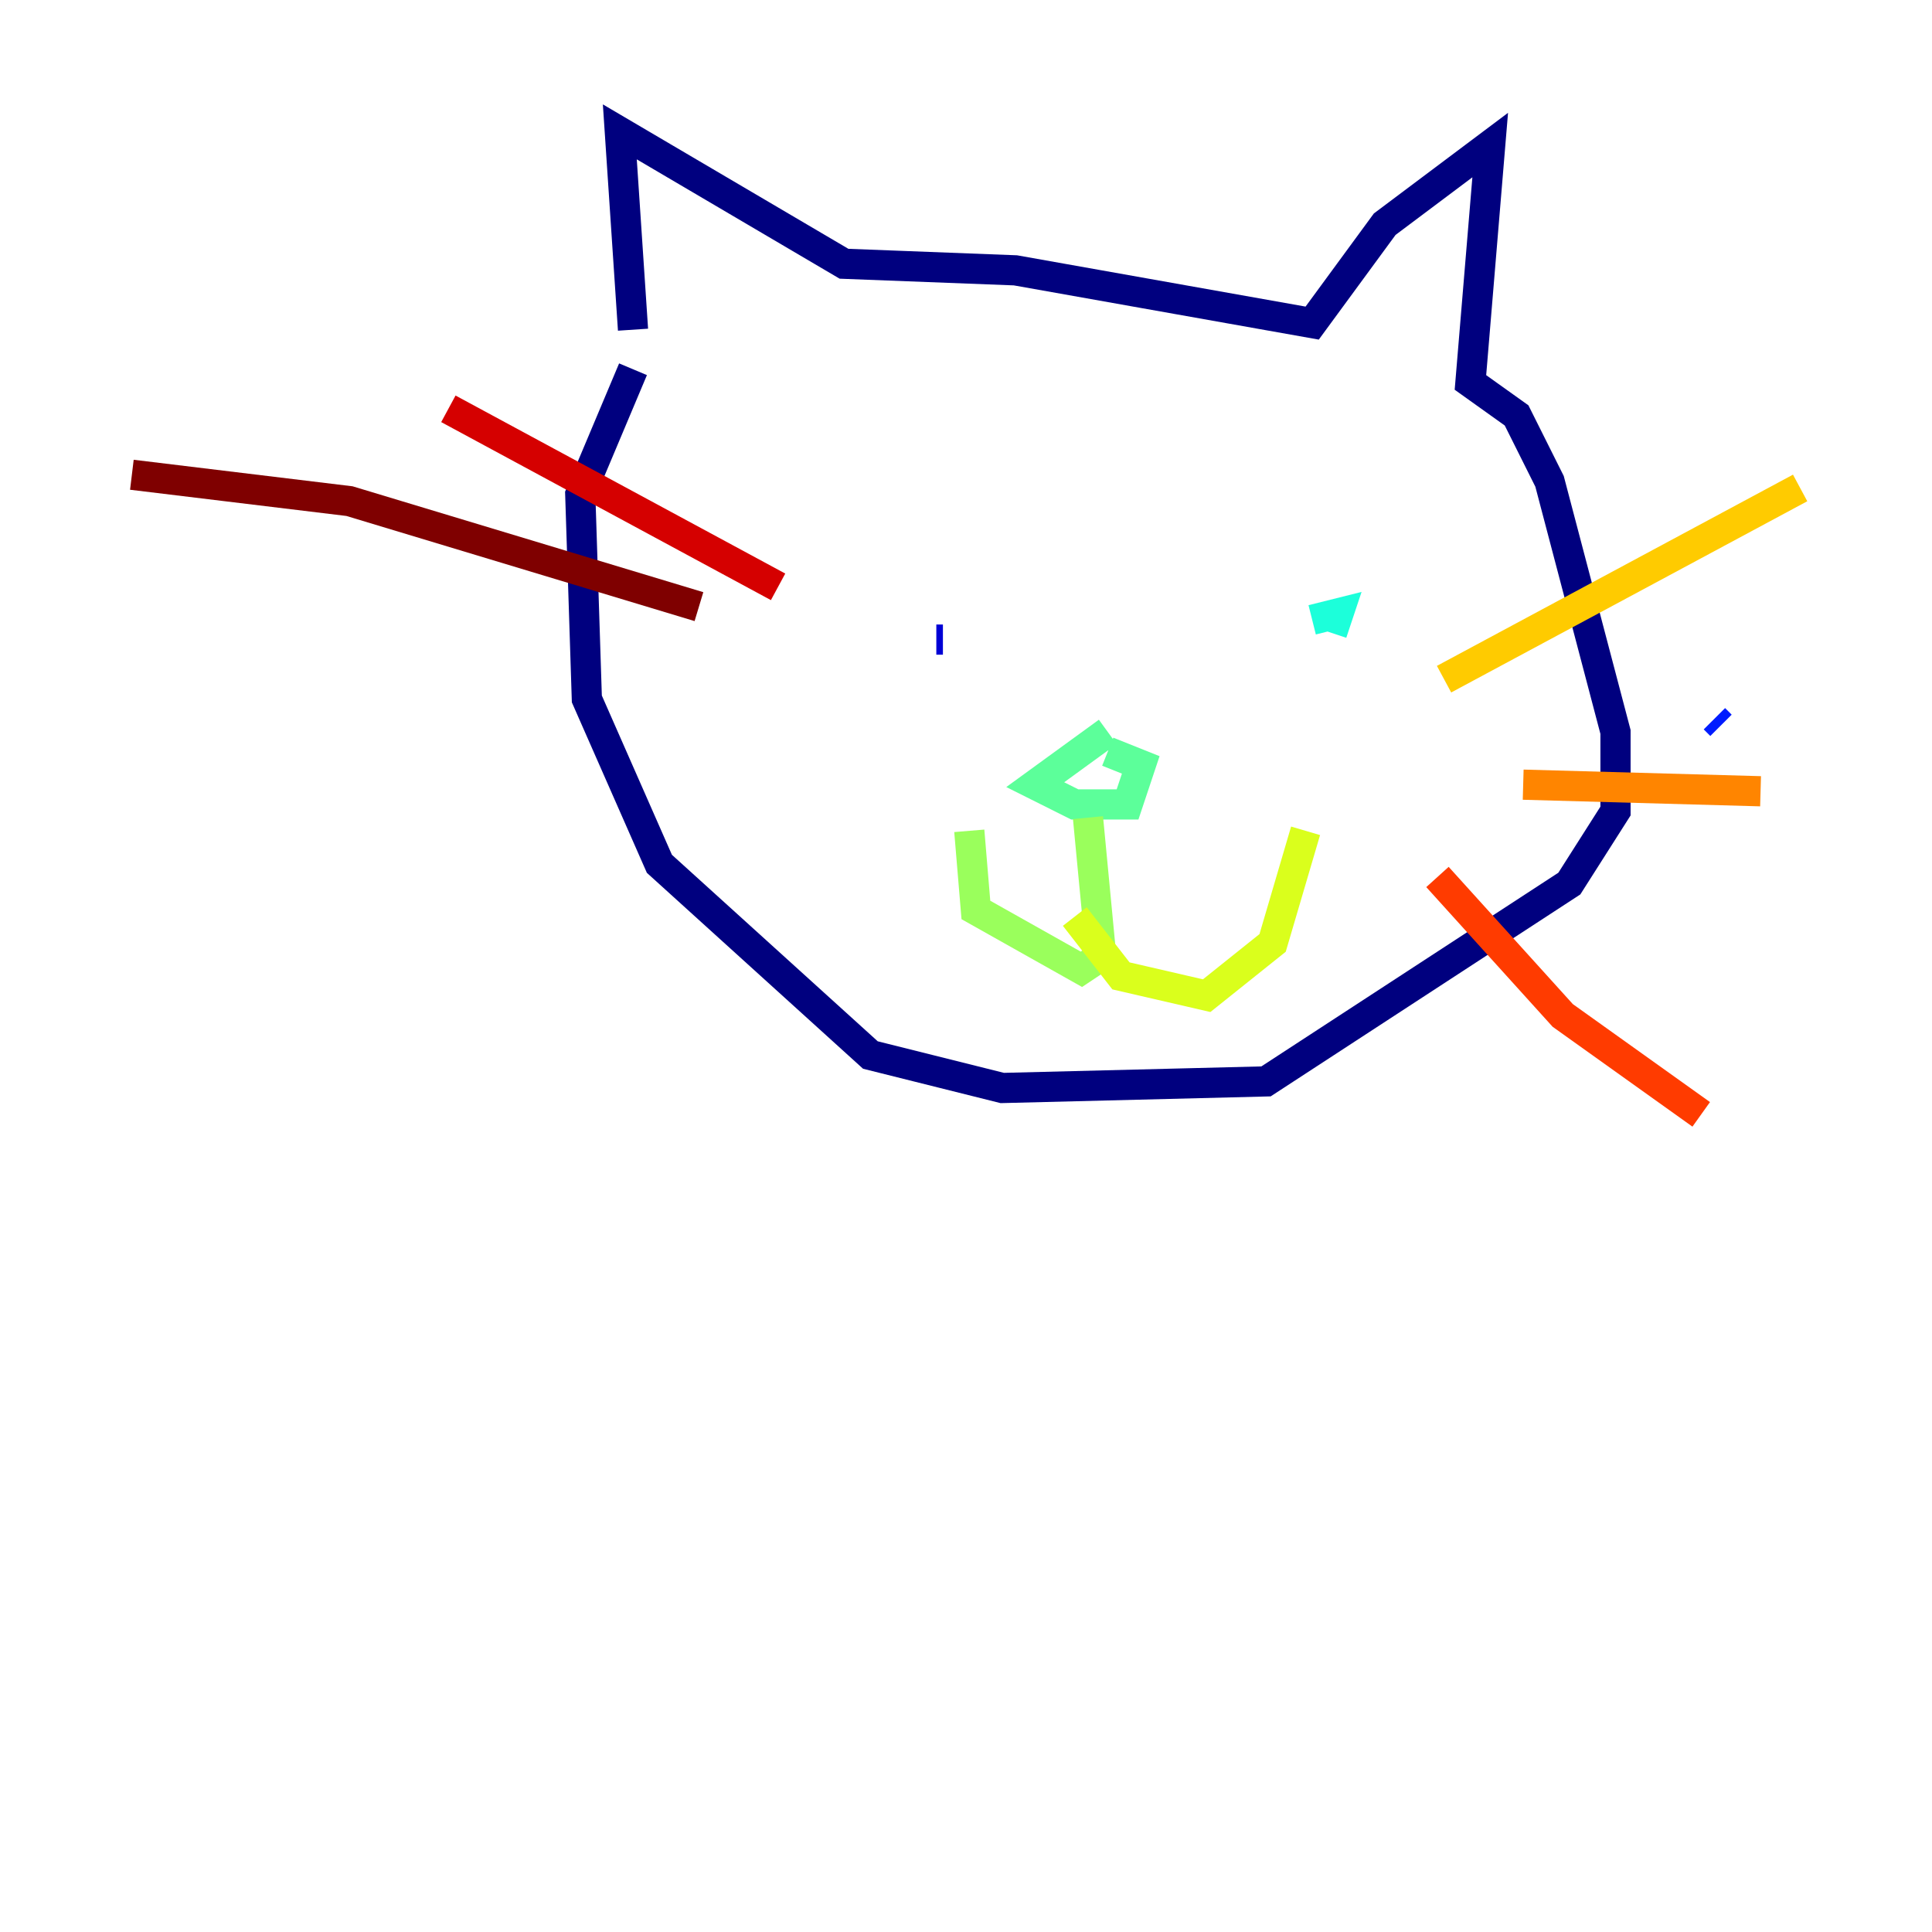 <?xml version="1.0" encoding="utf-8" ?>
<svg baseProfile="tiny" height="128" version="1.2" viewBox="0,0,128,128" width="128" xmlns="http://www.w3.org/2000/svg" xmlns:ev="http://www.w3.org/2001/xml-events" xmlns:xlink="http://www.w3.org/1999/xlink"><defs /><polyline fill="none" points="41.939,21.843 41.065,8.737 55.918,17.474 67.276,17.911 86.935,21.406 91.741,14.853 98.73,9.611 97.42,25.338 100.478,27.522 102.662,31.891 107.031,48.492 107.031,53.734 103.973,58.539 83.877,71.645 66.403,72.082 57.666,69.898 43.686,57.229 38.88,46.307 38.444,32.764 41.939,24.464" stroke="#00007f" stroke-width="2" /><polyline fill="none" points="62.034,42.375 62.471,42.375" stroke="#0000d5" stroke-width="2" /><polyline fill="none" points="113.584,47.618 114.02,48.055" stroke="#001cff" stroke-width="2" /><polyline fill="none" points="92.177,43.249 92.177,43.249" stroke="#006cff" stroke-width="2" /><polyline fill="none" points="84.314,42.375 84.314,42.375" stroke="#00b8ff" stroke-width="2" /><polyline fill="none" points="88.246,41.939 88.683,40.628 86.935,41.065" stroke="#1cffda" stroke-width="2" /><polyline fill="none" points="73.392,48.492 68.587,51.986 71.208,53.297 74.703,53.297 75.577,50.676 73.392,49.802" stroke="#5cff9a" stroke-width="2" /><polyline fill="none" points="72.082,54.171 72.956,63.345 71.645,64.218 64.655,60.287 64.218,55.044" stroke="#9aff5c" stroke-width="2" /><polyline fill="none" points="71.208,60.724 74.266,64.655 79.945,65.966 84.314,62.471 86.498,55.044" stroke="#daff1c" stroke-width="2" /><polyline fill="none" points="95.672,44.997 119.263,32.328" stroke="#ffcb00" stroke-width="2" /><polyline fill="none" points="100.915,51.986 116.642,52.423" stroke="#ff8500" stroke-width="2" /><polyline fill="none" points="95.236,58.102 103.536,67.276 112.71,73.829" stroke="#ff3b00" stroke-width="2" /><polyline fill="none" points="51.55,38.88 29.706,27.085" stroke="#d50000" stroke-width="2" /><polyline fill="none" points="46.307,40.191 23.154,33.201 8.737,31.454" stroke="#7f0000" stroke-width="2" /></svg>